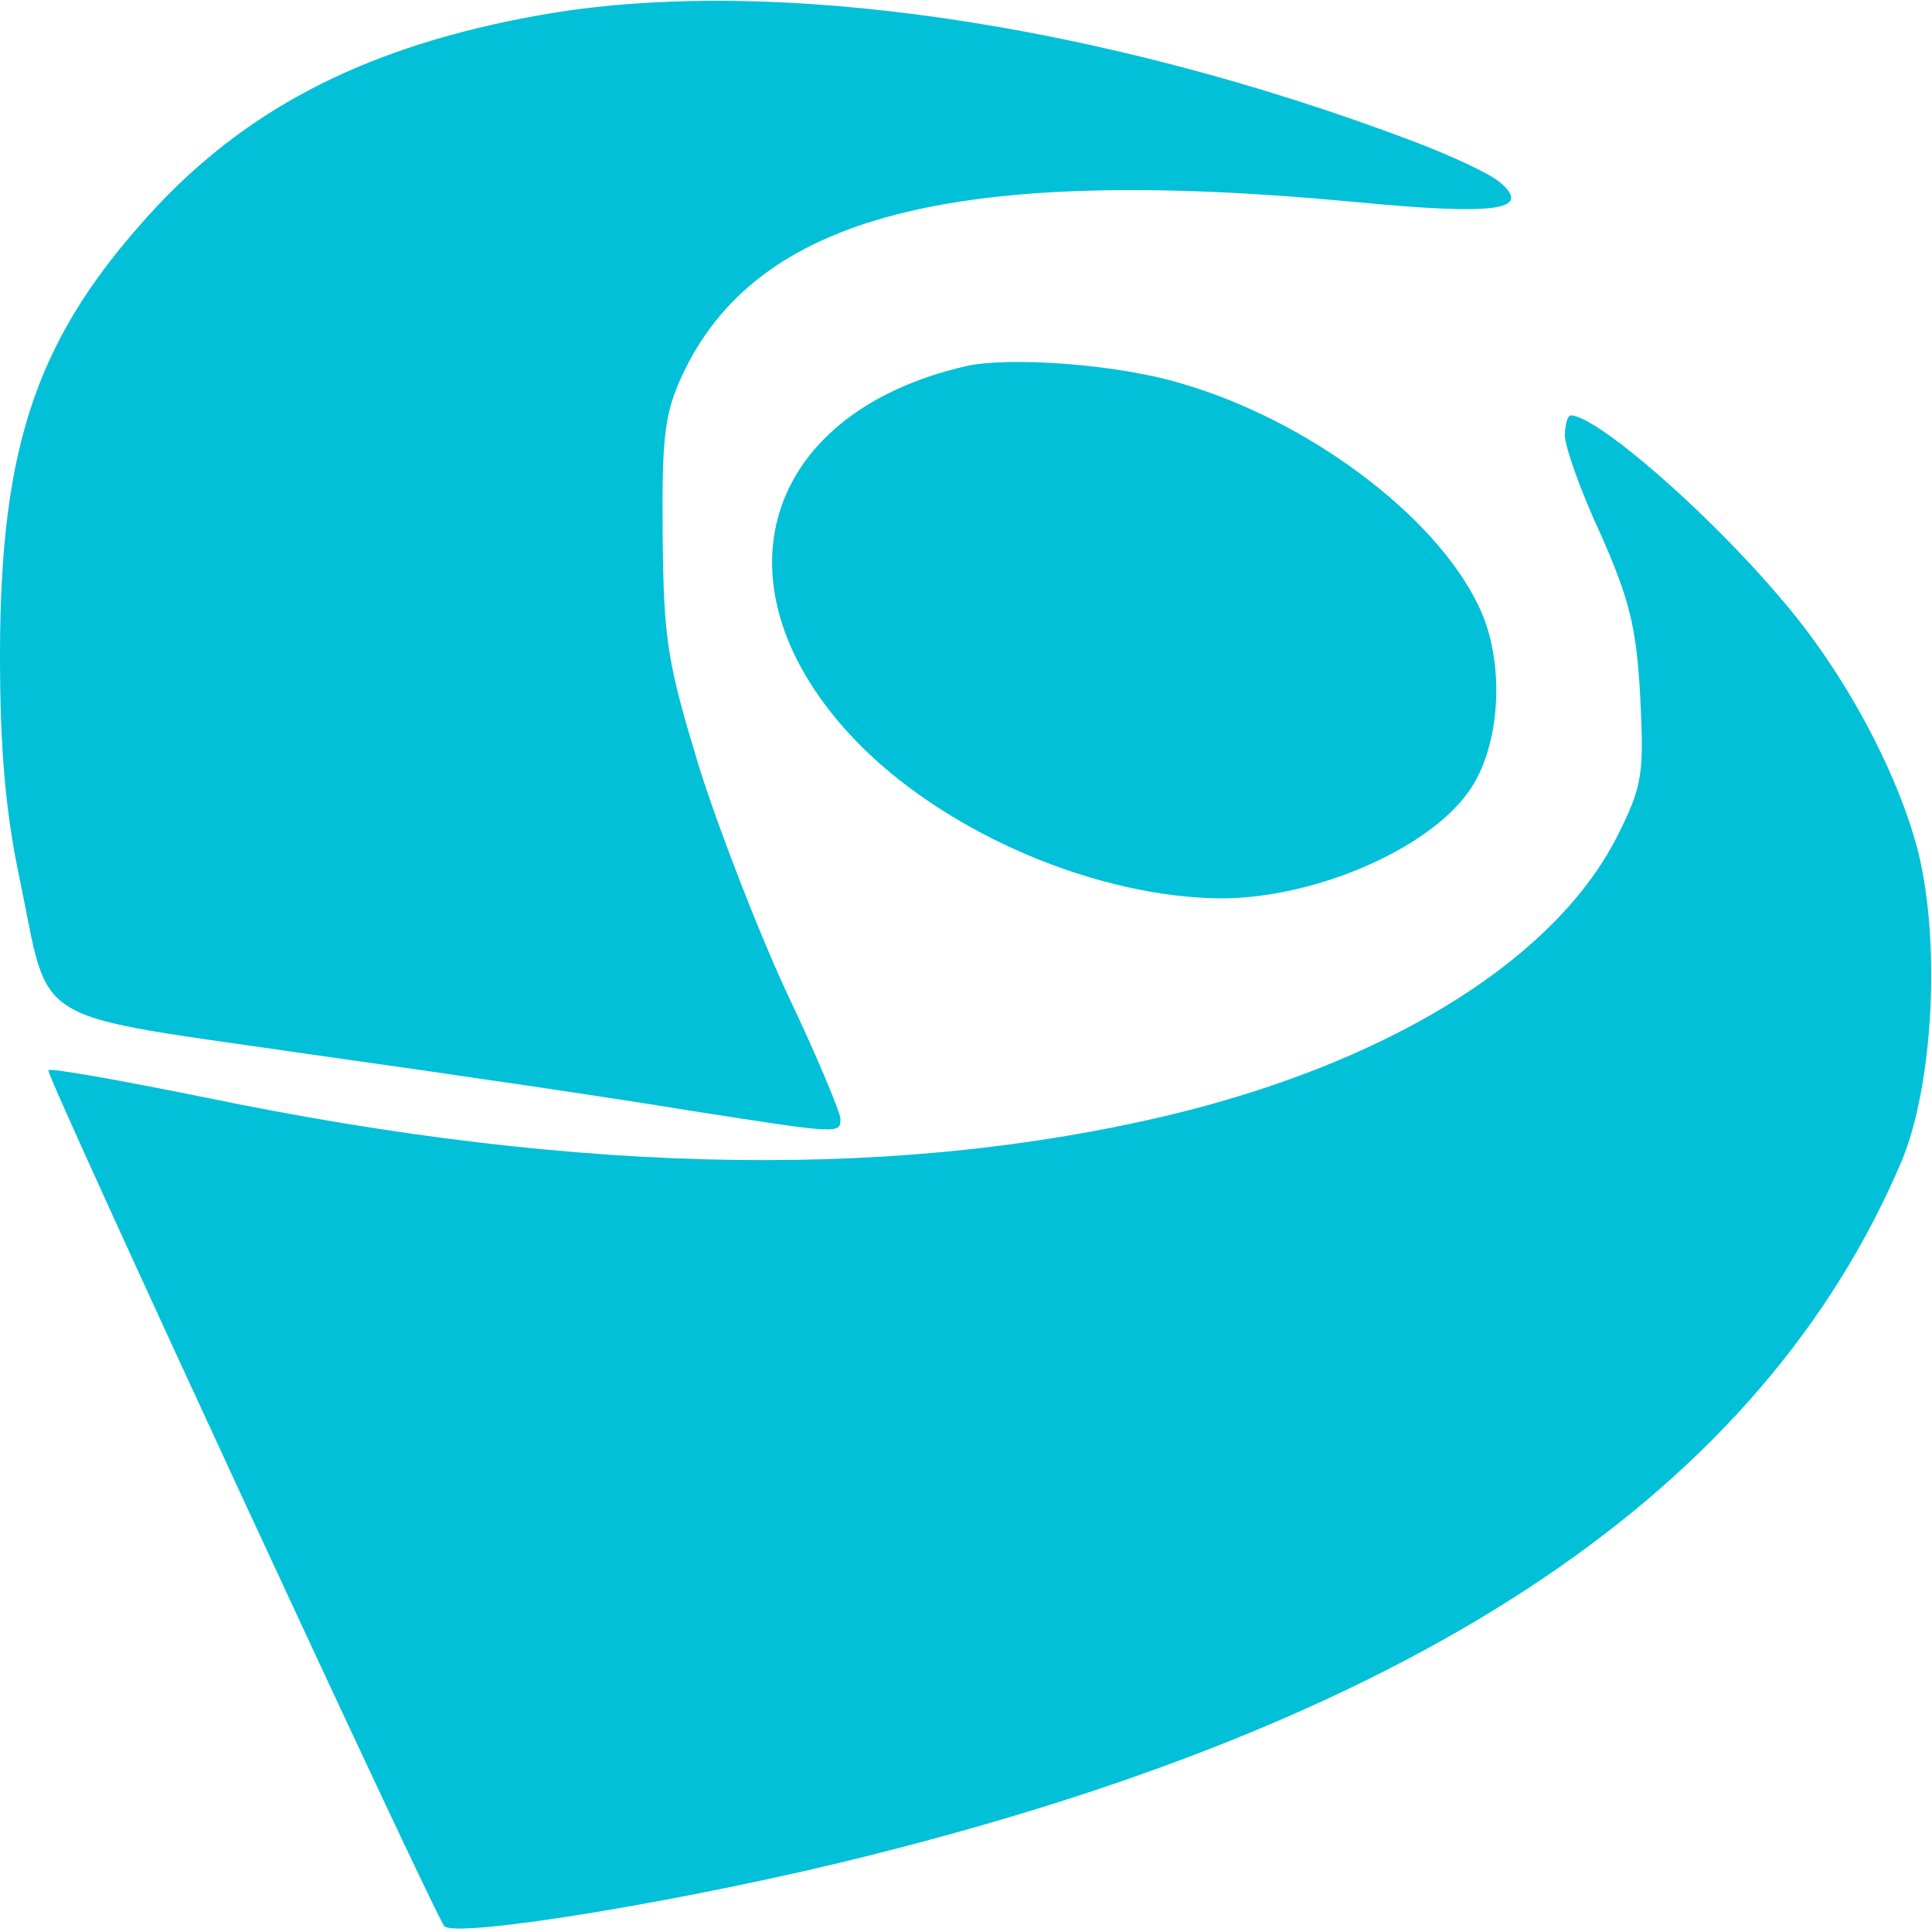 <?xml version="1.0" standalone="no"?>
<!DOCTYPE svg PUBLIC "-//W3C//DTD SVG 20010904//EN"
 "http://www.w3.org/TR/2001/REC-SVG-20010904/DTD/svg10.dtd">
<svg version="1.0" xmlns="http://www.w3.org/2000/svg"
 width="200pt" height="200pt" viewBox="0 0 200 200"
 preserveAspectRatio="xMidYMid meet">

<g transform="translate(0,200) scale(0.1,-0.1)"
fill="#02c0d8" stroke="none">
<path d="M557 1984 c-173 -31 -296 -93 -394 -197 -124 -133 -163 -245 -163
-466 0 -97 6 -163 20 -229 33 -158 4 -140 305 -184 143 -20 319 -46 391 -58
154 -24 154 -24 154 -8 0 6 -24 64 -54 127 -30 64 -71 170 -92 236 -33 109
-37 131 -38 240 -1 103 2 127 20 166 77 166 282 219 696 180 145 -14 185 -9
151 20 -10 9 -49 27 -88 42 -327 124 -671 174 -908 131z"/>
<path d="M1000 1621 c-217 -50 -267 -237 -106 -396 93 -91 244 -154 370 -155
96 0 213 50 256 110 34 47 39 136 10 194 -45 93 -176 191 -307 229 -66 20
-177 28 -223 18z"/>
<path d="M1620 1549 c0 -11 16 -57 37 -102 30 -68 37 -96 41 -169 4 -81 2 -92
-24 -144 -63 -124 -227 -228 -446 -284 -287 -72 -620 -68 -1016 14 -89 18
-162 31 -162 28 0 -11 401 -877 410 -886 13 -13 262 28 443 74 574 144 922
379 1066 719 32 78 40 223 17 318 -21 83 -77 188 -143 264 -78 92 -191 189
-217 189 -3 0 -6 -9 -6 -21z"/>
</g>
</svg>
